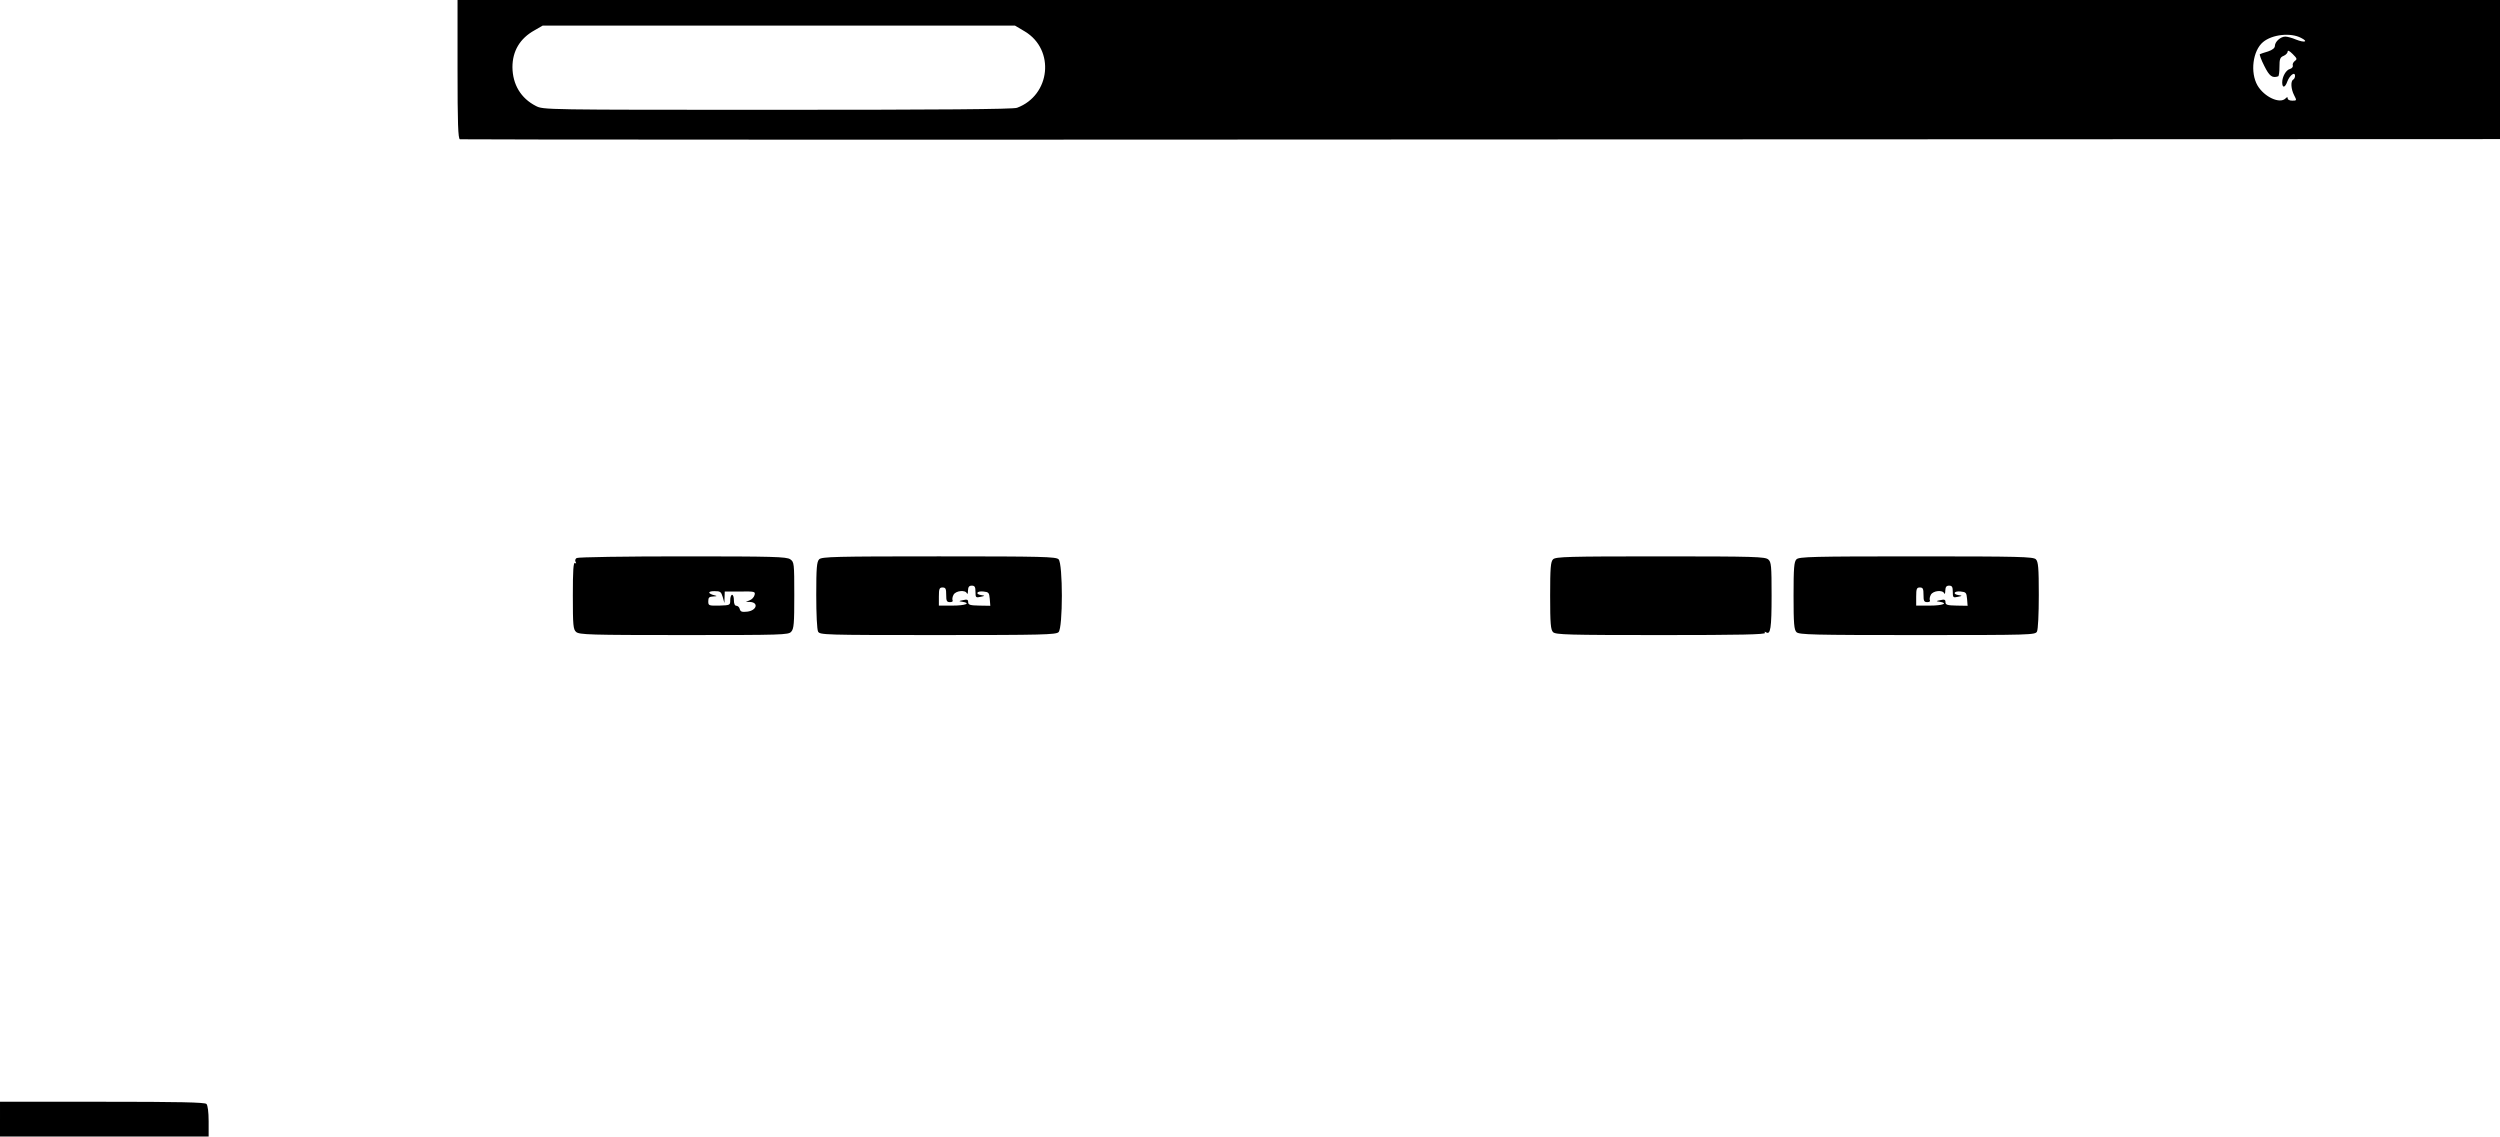 <?xml version="1.0" standalone="no"?>
<!DOCTYPE svg PUBLIC "-//W3C//DTD SVG 20010904//EN"
 "http://www.w3.org/TR/2001/REC-SVG-20010904/DTD/svg10.dtd">
<svg version="1.0" xmlns="http://www.w3.org/2000/svg"
 width="1366pt" height="621pt" viewBox="0 0 1366 621"
 preserveAspectRatio="xMidYMid meet">
<g transform="translate(0,621) scale(0.1,-0.1)"
fill="#000000" stroke="none">
<path d="M2500 5831 c0 -295 3 -380 13 -382 6 -2 2517 -3 5580 -1 l5567 2 0
380 0 380 -5580 0 -5580 0 0 -379z m3100 207 c166 -100 140 -349 -43 -417 -19
-8 -434 -11 -1308 -11 -1277 0 -1280 0 -1321 21 -82 42 -127 117 -128 212 0
88 41 157 120 201 l45 26 1290 0 1291 0 54 -32z m6973 -35 c42 -21 20 -28 -28
-9 -21 9 -47 16 -58 16 -26 0 -57 -28 -57 -51 0 -11 -13 -22 -37 -30 -21 -6
-41 -13 -45 -15 -3 -2 7 -31 24 -64 28 -56 43 -68 76 -57 4 1 7 25 7 52 0 42
3 52 23 60 12 5 22 16 22 24 0 8 10 3 27 -14 24 -24 26 -28 12 -38 -9 -7 -14
-18 -11 -25 2 -7 -5 -16 -16 -19 -21 -5 -42 -42 -42 -73 0 -33 16 -30 28 5 13
34 42 56 42 30 0 -7 -4 -17 -10 -20 -15 -9 -12 -52 5 -85 15 -29 15 -30 -10
-30 -14 0 -25 5 -25 12 0 9 -3 9 -12 0 -31 -31 -116 8 -153 71 -41 71 -26 190
30 237 50 42 151 53 208 23z"/>
<path d="M3151 3161 c-8 -5 -10 -14 -6 -21 5 -9 4 -11 -3 -6 -9 5 -12 -40 -12
-177 0 -165 2 -186 18 -200 17 -15 72 -17 589 -17 539 0 571 1 586 18 15 16
17 45 17 200 0 176 -1 181 -22 196 -20 14 -92 16 -588 16 -311 0 -571 -4 -579
-9z m798 -213 l9 -33 1 32 1 31 84 0 c79 1 84 0 79 -19 -3 -12 -15 -25 -27
-29 l-21 -9 22 0 c50 -2 38 -47 -14 -53 -28 -3 -37 -1 -41 14 -2 10 -11 18
-18 18 -9 0 -14 11 -14 30 0 17 -4 30 -10 30 -5 0 -10 -13 -10 -29 0 -28 -1
-28 -60 -30 -58 -1 -60 0 -60 24 0 20 5 25 28 26 20 1 22 2 7 6 -38 9 -40 23
-2 23 33 0 37 -3 46 -32z"/>
<path d="M4476 3154 c-13 -13 -16 -45 -16 -195 0 -105 4 -188 10 -200 10 -18
28 -19 655 -19 572 0 645 2 659 16 24 23 24 375 0 398 -14 14 -87 16 -654 16
-567 0 -640 -2 -654 -16z m854 -178 c0 -31 2 -33 28 -27 25 5 25 6 5 9 -36 5
-27 24 10 20 29 -3 32 -6 35 -40 l3 -38 -60 1 c-51 1 -61 4 -61 19 0 14 -6 16
-27 11 -26 -5 -26 -6 -5 -9 50 -8 17 -21 -53 -21 l-75 0 0 49 c0 43 3 50 20
50 17 0 20 -7 20 -40 0 -34 3 -40 21 -40 11 0 17 4 14 10 -3 5 -1 19 5 30 12
23 65 28 73 8 3 -7 6 -1 6 15 1 20 6 27 21 27 16 0 20 -7 20 -34z"/>
<path d="M8486 3154 c-13 -13 -16 -45 -16 -199 0 -154 3 -186 16 -199 14 -14
81 -16 590 -16 432 0 573 3 568 12 -5 7 -3 8 6 3 24 -15 30 22 30 201 0 163
-2 183 -18 197 -17 15 -72 17 -590 17 -505 0 -572 -2 -586 -16z"/>
<path d="M9816 3154 c-13 -13 -16 -45 -16 -199 0 -154 3 -186 16 -199 14 -14
87 -16 659 -16 627 0 645 1 655 19 6 12 10 95 10 200 0 150 -3 182 -16 195
-14 14 -87 16 -654 16 -567 0 -640 -2 -654 -16z m854 -178 c0 -31 2 -33 28
-27 25 5 25 6 5 9 -36 5 -27 24 10 20 29 -3 32 -6 35 -40 l3 -38 -60 1 c-51 1
-61 4 -61 19 0 14 -6 16 -27 11 -26 -5 -26 -6 -5 -9 50 -8 17 -21 -53 -21
l-75 0 0 49 c0 43 3 50 20 50 17 0 20 -7 20 -40 0 -34 3 -40 21 -40 11 0 17 4
14 10 -3 5 -1 19 5 30 12 23 65 28 73 8 3 -7 6 -1 6 15 1 20 6 27 21 27 16 0
20 -7 20 -34z"/>
<path d="M0 95 l0 -95 570 0 570 0 0 83 c0 51 -5 88 -12 95 -9 9 -149 12 -570
12 l-558 0 0 -95z"/>
</g>
</svg>
